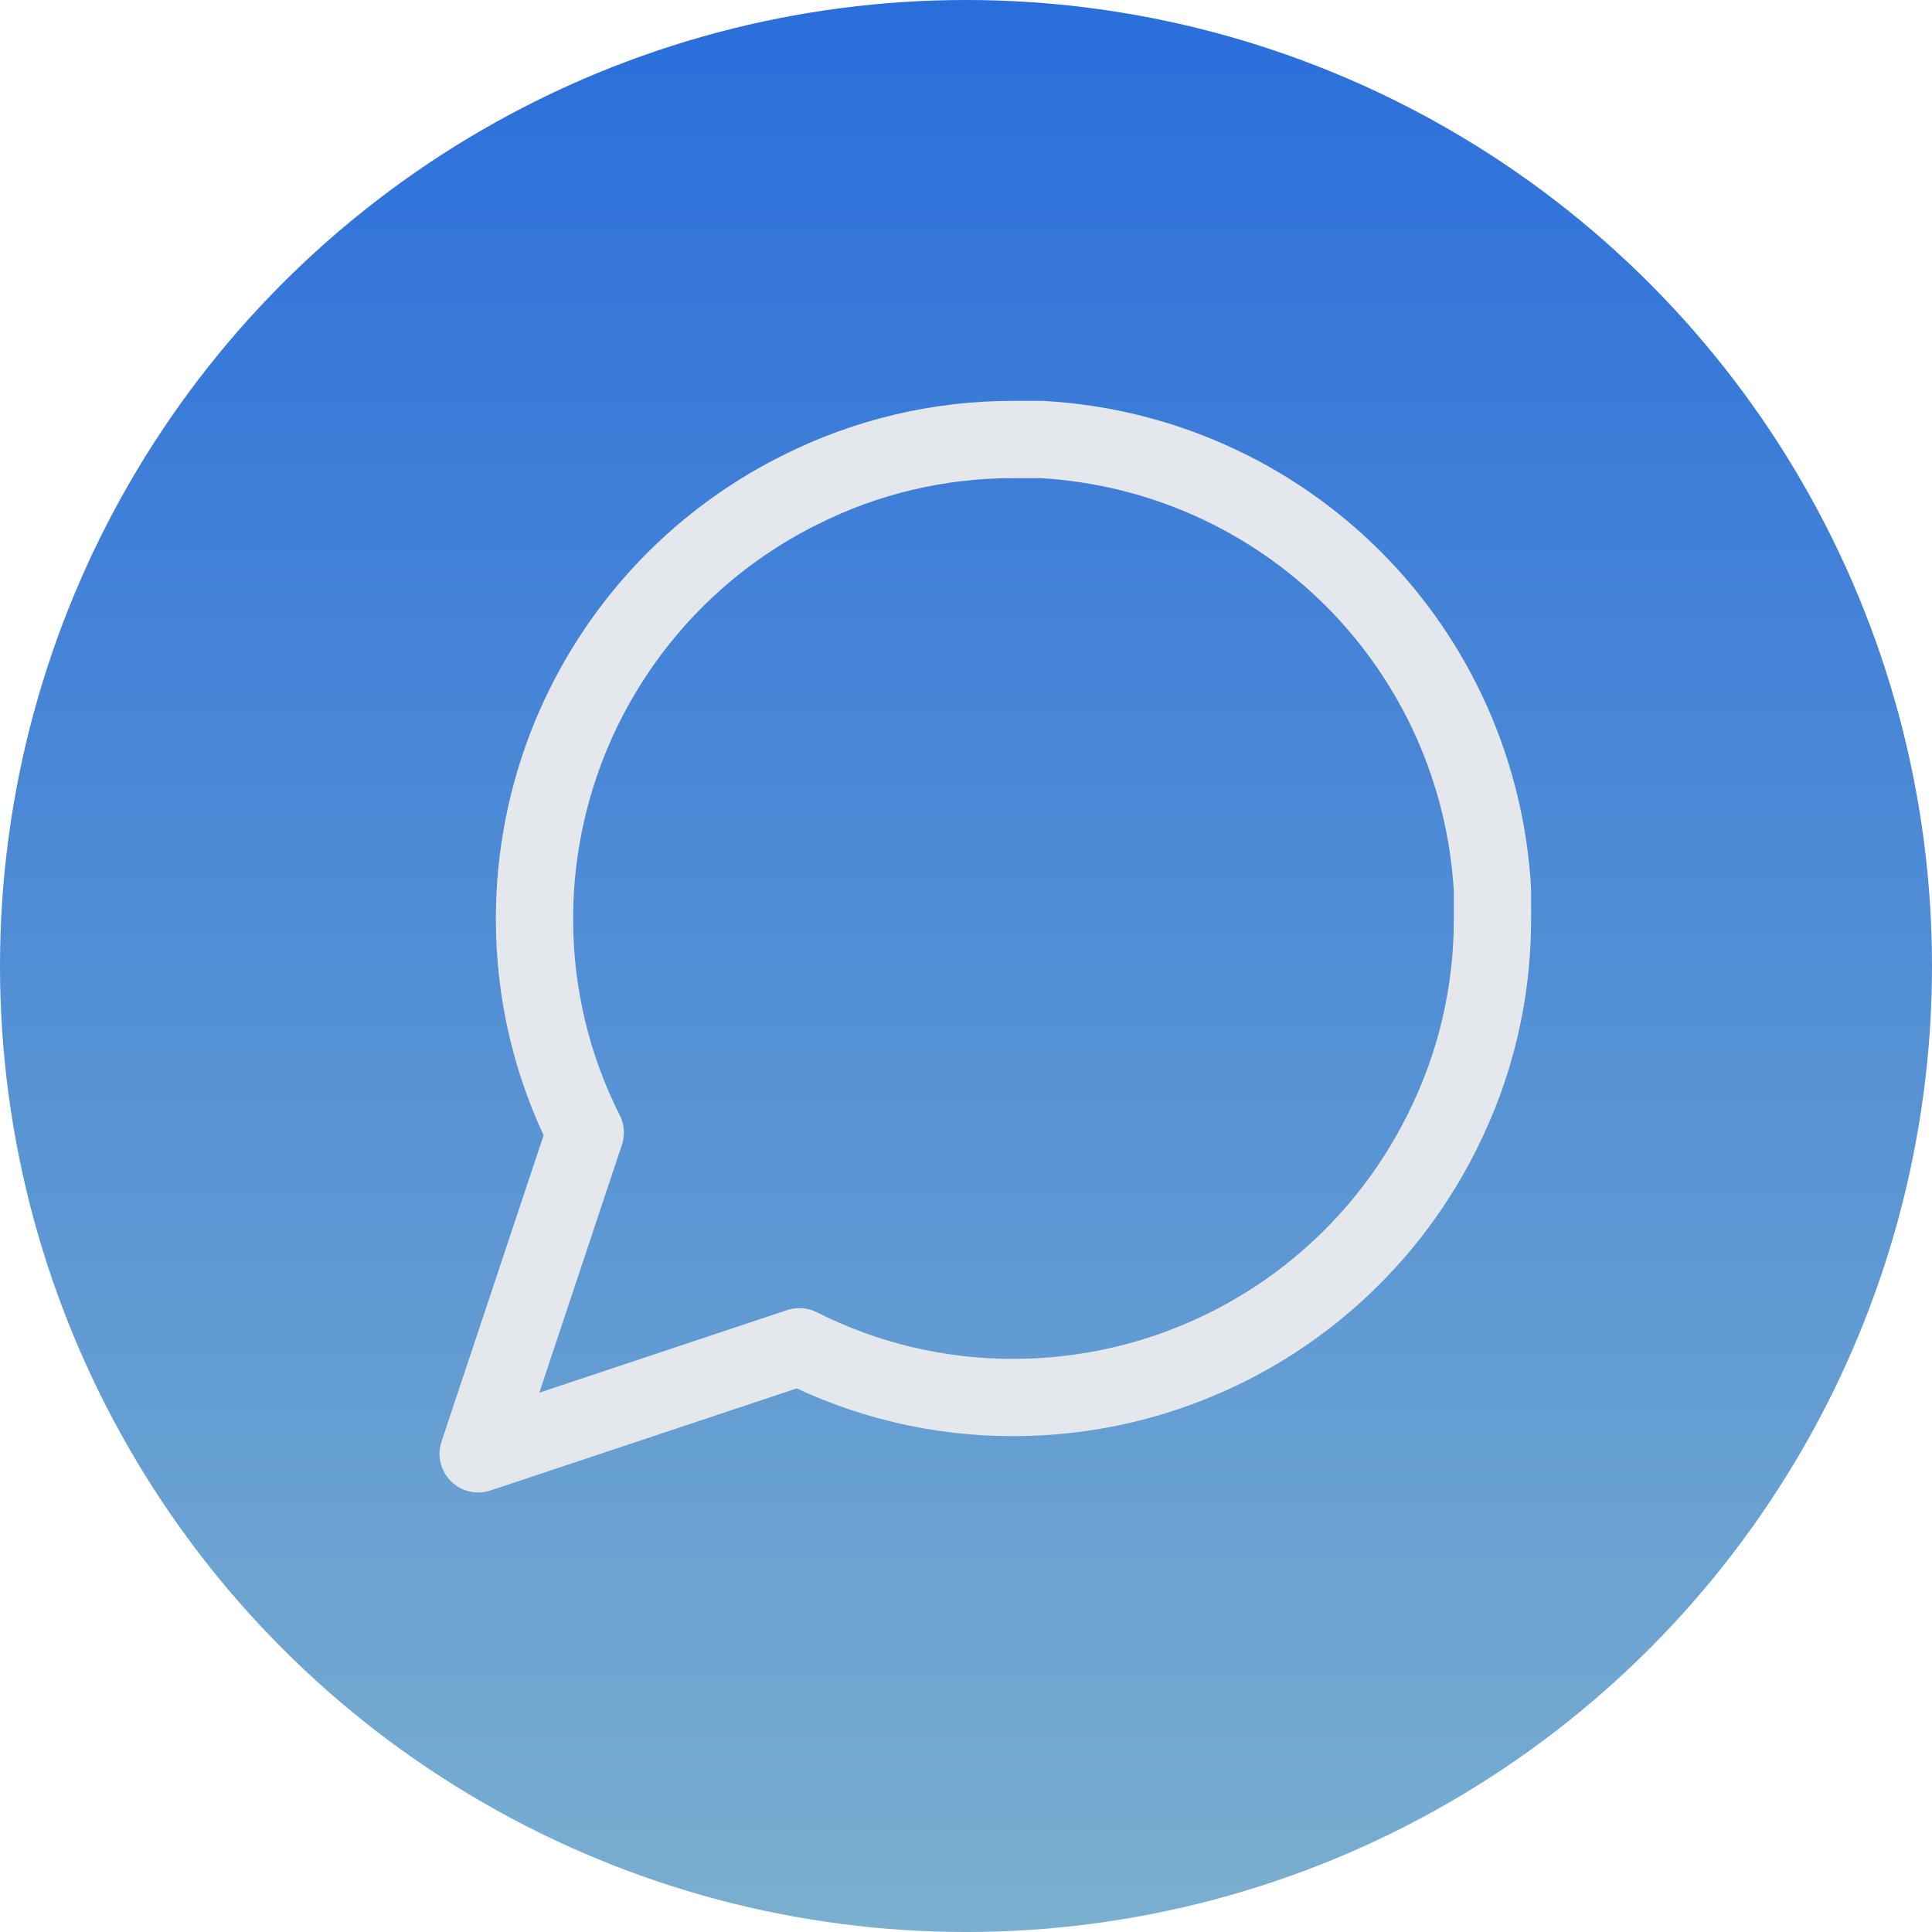 <svg width="50" height="50" viewBox="0 0 50 50" fill="none" xmlns="http://www.w3.org/2000/svg">
<circle cx="25" cy="25" r="25" fill="url(#paint0_linear_41_169)"/>
<path d="M38.625 23.771C38.63 25.696 38.18 27.595 37.312 29.312C36.283 31.371 34.702 33.103 32.744 34.314C30.787 35.524 28.531 36.166 26.229 36.167C24.304 36.172 22.406 35.722 20.688 34.854L12.375 37.625L15.146 29.312C14.278 27.595 13.828 25.696 13.833 23.771C13.834 21.469 14.476 19.213 15.687 17.256C16.897 15.298 18.629 13.716 20.688 12.688C22.406 11.82 24.304 11.37 26.229 11.375H26.958C29.998 11.543 32.869 12.826 35.022 14.978C37.174 17.131 38.457 20.002 38.625 23.042V23.771Z" stroke="#E4E8EC" stroke-width="2" stroke-linecap="round" stroke-linejoin="round"/>
<defs>
<linearGradient id="paint0_linear_41_169" x1="25" y1="0" x2="25" y2="50" gradientUnits="userSpaceOnUse">
<stop stop-color="#2A6EDB"/>
<stop offset="1" stop-color="#7AAFCF"/>
</linearGradient>
</defs>
</svg>
